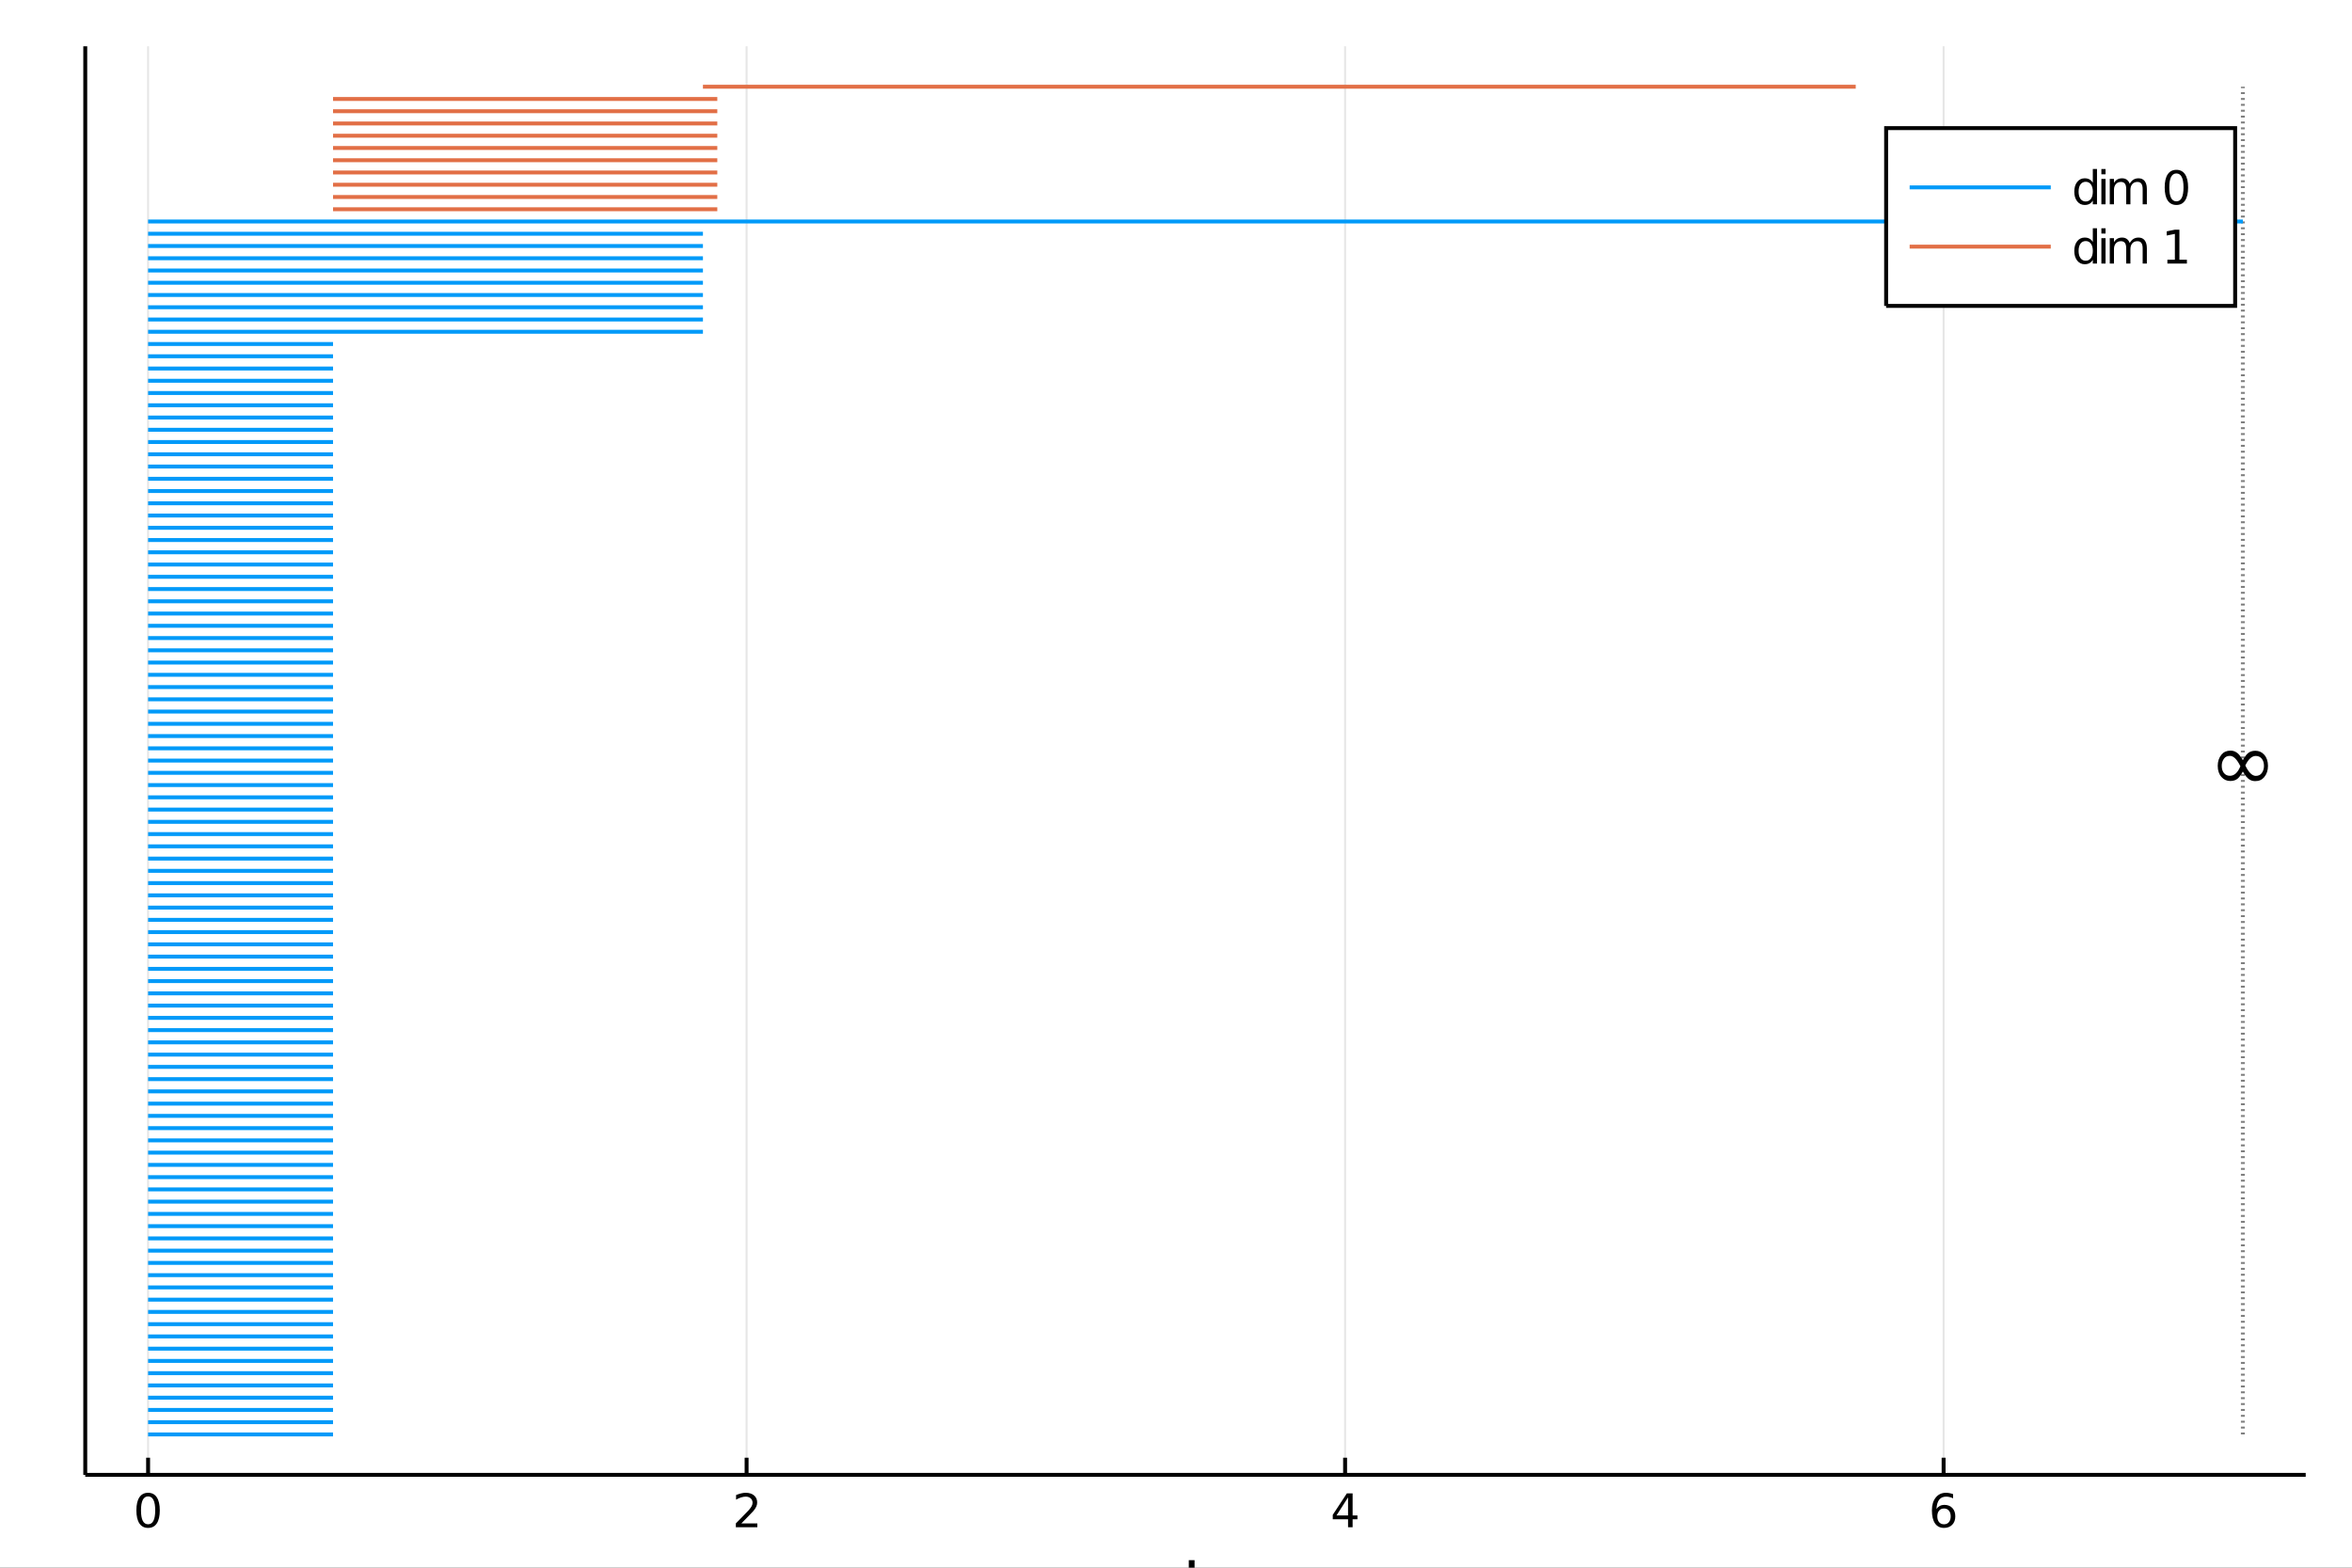 <?xml version="1.0" encoding="utf-8"?>
<svg xmlns="http://www.w3.org/2000/svg" xmlns:xlink="http://www.w3.org/1999/xlink" width="600" height="400" viewBox="0 0 2400 1600">
<rect x="0" y="0" width="2400" height="1600" fill="#333333" stroke="none"/>
<defs>
  <clipPath id="clip4700">
    <rect x="0" y="0" width="2400" height="1600"/>
  </clipPath>
</defs>
<path clip-path="url(#clip4700)" d="
M0 1600 L2400 1600 L2400 0 L0 0  Z
  " fill="#ffffff" fill-rule="evenodd" fill-opacity="1"/>
<defs>
  <clipPath id="clip4701">
    <rect x="480" y="0" width="1681" height="1600"/>
  </clipPath>
</defs>
<path clip-path="url(#clip4700)" d="
M86.992 1505.26 L2352.76 1505.26 L2352.76 47.244 L86.992 47.244  Z
  " fill="#ffffff" fill-rule="evenodd" fill-opacity="1"/>
<defs>
  <clipPath id="clip4702">
    <rect x="86" y="47" width="2267" height="1459"/>
  </clipPath>
</defs>
<polyline clip-path="url(#clip4702)" style="stroke:#000000; stroke-width:2; stroke-opacity:0.1; fill:none" points="
  151.118,1505.26 151.118,47.244 
  "/>
<polyline clip-path="url(#clip4702)" style="stroke:#000000; stroke-width:2; stroke-opacity:0.1; fill:none" points="
  761.836,1505.26 761.836,47.244 
  "/>
<polyline clip-path="url(#clip4702)" style="stroke:#000000; stroke-width:2; stroke-opacity:0.1; fill:none" points="
  1372.55,1505.26 1372.55,47.244 
  "/>
<polyline clip-path="url(#clip4702)" style="stroke:#000000; stroke-width:2; stroke-opacity:0.1; fill:none" points="
  1983.27,1505.26 1983.27,47.244 
  "/>
<polyline clip-path="url(#clip4700)" style="stroke:#000000; stroke-width:4; stroke-opacity:1; fill:none" points="
  86.992,1505.26 2352.76,1505.26 
  "/>
<polyline clip-path="url(#clip4700)" style="stroke:#000000; stroke-width:4; stroke-opacity:1; fill:none" points="
  86.992,1505.26 86.992,47.244 
  "/>
<polyline clip-path="url(#clip4700)" style="stroke:#000000; stroke-width:4; stroke-opacity:1; fill:none" points="
  151.118,1505.26 151.118,1487.76 
  "/>
<polyline clip-path="url(#clip4700)" style="stroke:#000000; stroke-width:4; stroke-opacity:1; fill:none" points="
  761.836,1505.26 761.836,1487.76 
  "/>
<polyline clip-path="url(#clip4700)" style="stroke:#000000; stroke-width:4; stroke-opacity:1; fill:none" points="
  1372.55,1505.26 1372.55,1487.76 
  "/>
<polyline clip-path="url(#clip4700)" style="stroke:#000000; stroke-width:4; stroke-opacity:1; fill:none" points="
  1983.27,1505.26 1983.27,1487.76 
  "/>
<path clip-path="url(#clip4700)" d="M 0 0 M151.118 1527.25 Q147.506 1527.25 145.678 1530.82 Q143.872 1534.36 143.872 1541.49 Q143.872 1548.59 145.678 1552.16 Q147.506 1555.7 151.118 1555.7 Q154.752 1555.7 156.557 1552.16 Q158.386 1548.59 158.386 1541.49 Q158.386 1534.36 156.557 1530.82 Q154.752 1527.25 151.118 1527.25 M151.118 1523.55 Q156.928 1523.55 159.983 1528.15 Q163.062 1532.74 163.062 1541.49 Q163.062 1550.21 159.983 1554.82 Q156.928 1559.4 151.118 1559.4 Q145.307 1559.4 142.229 1554.82 Q139.173 1550.21 139.173 1541.49 Q139.173 1532.74 142.229 1528.15 Q145.307 1523.55 151.118 1523.55 Z" fill="#000000" fill-rule="evenodd" fill-opacity="1" /><path clip-path="url(#clip4700)" d="M 0 0 M756.488 1554.8 L772.808 1554.8 L772.808 1558.73 L750.863 1558.73 L750.863 1554.8 Q753.525 1552.04 758.109 1547.41 Q762.715 1542.76 763.896 1541.42 Q766.141 1538.89 767.021 1537.16 Q767.923 1535.4 767.923 1533.71 Q767.923 1530.95 765.979 1529.22 Q764.058 1527.48 760.956 1527.48 Q758.757 1527.48 756.303 1528.25 Q753.873 1529.01 751.095 1530.56 L751.095 1525.84 Q753.919 1524.7 756.373 1524.13 Q758.826 1523.55 760.863 1523.55 Q766.234 1523.55 769.428 1526.23 Q772.622 1528.92 772.622 1533.41 Q772.622 1535.54 771.812 1537.46 Q771.025 1539.36 768.919 1541.95 Q768.34 1542.62 765.238 1545.84 Q762.136 1549.03 756.488 1554.8 Z" fill="#000000" fill-rule="evenodd" fill-opacity="1" /><path clip-path="url(#clip4700)" d="M 0 0 M1375.56 1528.25 L1363.76 1546.69 L1375.56 1546.69 L1375.56 1528.25 M1374.34 1524.17 L1380.22 1524.17 L1380.22 1546.69 L1385.15 1546.69 L1385.15 1550.58 L1380.22 1550.58 L1380.22 1558.73 L1375.56 1558.73 L1375.56 1550.58 L1359.96 1550.58 L1359.96 1546.07 L1374.34 1524.17 Z" fill="#000000" fill-rule="evenodd" fill-opacity="1" /><path clip-path="url(#clip4700)" d="M 0 0 M1983.68 1539.59 Q1980.53 1539.59 1978.68 1541.74 Q1976.85 1543.89 1976.85 1547.64 Q1976.85 1551.37 1978.68 1553.55 Q1980.53 1555.7 1983.68 1555.7 Q1986.82 1555.7 1988.65 1553.55 Q1990.51 1551.37 1990.51 1547.64 Q1990.51 1543.89 1988.65 1541.74 Q1986.82 1539.59 1983.68 1539.59 M1992.96 1524.94 L1992.96 1529.19 Q1991.2 1528.36 1989.39 1527.92 Q1987.61 1527.48 1985.85 1527.48 Q1981.22 1527.48 1978.77 1530.61 Q1976.34 1533.73 1975.99 1540.05 Q1977.36 1538.04 1979.42 1536.97 Q1981.48 1535.88 1983.95 1535.88 Q1989.16 1535.88 1992.17 1539.06 Q1995.2 1542.2 1995.2 1547.64 Q1995.2 1552.97 1992.06 1556.19 Q1988.91 1559.4 1983.68 1559.4 Q1977.68 1559.4 1974.51 1554.82 Q1971.34 1550.21 1971.34 1541.49 Q1971.34 1533.29 1975.23 1528.43 Q1979.12 1523.55 1985.67 1523.55 Q1987.43 1523.55 1989.21 1523.89 Q1991.01 1524.24 1992.96 1524.94 Z" fill="#000000" fill-rule="evenodd" fill-opacity="1" /><path clip-path="url(#clip4700)" d="M 0 0 M1218.94 1592.35 L1218.94 1602.48 L1231 1602.48 L1231 1607.03 L1218.94 1607.03 L1218.94 1626.38 Q1218.94 1630.74 1220.11 1631.98 Q1221.32 1633.22 1224.98 1633.22 L1231 1633.22 L1231 1638.12 L1224.98 1638.12 Q1218.2 1638.12 1215.62 1635.61 Q1213.05 1633.06 1213.05 1626.38 L1213.05 1607.03 L1208.75 1607.03 L1208.75 1602.48 L1213.05 1602.48 L1213.05 1592.35 L1218.94 1592.35 Z" fill="#000000" fill-rule="evenodd" fill-opacity="1" /><polyline clip-path="url(#clip4702)" style="stroke:#808080; stroke-width:4; stroke-opacity:1; fill:none" stroke-dasharray="2, 4" points="
  2288.63,1464 2288.63,88.509 
  "/>
<polyline clip-path="url(#clip4702)" style="stroke:#009af9; stroke-width:4; stroke-opacity:1; fill:none" points="
  151.118,1464 339.84,1464 
  "/>
<polyline clip-path="url(#clip4702)" style="stroke:#009af9; stroke-width:4; stroke-opacity:1; fill:none" points="
  151.118,1451.49 339.84,1451.49 
  "/>
<polyline clip-path="url(#clip4702)" style="stroke:#009af9; stroke-width:4; stroke-opacity:1; fill:none" points="
  151.118,1438.99 339.84,1438.99 
  "/>
<polyline clip-path="url(#clip4702)" style="stroke:#009af9; stroke-width:4; stroke-opacity:1; fill:none" points="
  151.118,1426.48 339.84,1426.48 
  "/>
<polyline clip-path="url(#clip4702)" style="stroke:#009af9; stroke-width:4; stroke-opacity:1; fill:none" points="
  151.118,1413.98 339.84,1413.98 
  "/>
<polyline clip-path="url(#clip4702)" style="stroke:#009af9; stroke-width:4; stroke-opacity:1; fill:none" points="
  151.118,1401.47 339.84,1401.47 
  "/>
<polyline clip-path="url(#clip4702)" style="stroke:#009af9; stroke-width:4; stroke-opacity:1; fill:none" points="
  151.118,1388.97 339.84,1388.97 
  "/>
<polyline clip-path="url(#clip4702)" style="stroke:#009af9; stroke-width:4; stroke-opacity:1; fill:none" points="
  151.118,1376.46 339.84,1376.46 
  "/>
<polyline clip-path="url(#clip4702)" style="stroke:#009af9; stroke-width:4; stroke-opacity:1; fill:none" points="
  151.118,1363.96 339.84,1363.96 
  "/>
<polyline clip-path="url(#clip4702)" style="stroke:#009af9; stroke-width:4; stroke-opacity:1; fill:none" points="
  151.118,1351.46 339.84,1351.46 
  "/>
<polyline clip-path="url(#clip4702)" style="stroke:#009af9; stroke-width:4; stroke-opacity:1; fill:none" points="
  151.118,1338.95 339.84,1338.95 
  "/>
<polyline clip-path="url(#clip4702)" style="stroke:#009af9; stroke-width:4; stroke-opacity:1; fill:none" points="
  151.118,1326.45 339.84,1326.45 
  "/>
<polyline clip-path="url(#clip4702)" style="stroke:#009af9; stroke-width:4; stroke-opacity:1; fill:none" points="
  151.118,1313.94 339.84,1313.94 
  "/>
<polyline clip-path="url(#clip4702)" style="stroke:#009af9; stroke-width:4; stroke-opacity:1; fill:none" points="
  151.118,1301.44 339.84,1301.44 
  "/>
<polyline clip-path="url(#clip4702)" style="stroke:#009af9; stroke-width:4; stroke-opacity:1; fill:none" points="
  151.118,1288.93 339.84,1288.93 
  "/>
<polyline clip-path="url(#clip4702)" style="stroke:#009af9; stroke-width:4; stroke-opacity:1; fill:none" points="
  151.118,1276.43 339.84,1276.43 
  "/>
<polyline clip-path="url(#clip4702)" style="stroke:#009af9; stroke-width:4; stroke-opacity:1; fill:none" points="
  151.118,1263.92 339.84,1263.92 
  "/>
<polyline clip-path="url(#clip4702)" style="stroke:#009af9; stroke-width:4; stroke-opacity:1; fill:none" points="
  151.118,1251.42 339.84,1251.42 
  "/>
<polyline clip-path="url(#clip4702)" style="stroke:#009af9; stroke-width:4; stroke-opacity:1; fill:none" points="
  151.118,1238.92 339.84,1238.92 
  "/>
<polyline clip-path="url(#clip4702)" style="stroke:#009af9; stroke-width:4; stroke-opacity:1; fill:none" points="
  151.118,1226.41 339.84,1226.41 
  "/>
<polyline clip-path="url(#clip4702)" style="stroke:#009af9; stroke-width:4; stroke-opacity:1; fill:none" points="
  151.118,1213.91 339.84,1213.91 
  "/>
<polyline clip-path="url(#clip4702)" style="stroke:#009af9; stroke-width:4; stroke-opacity:1; fill:none" points="
  151.118,1201.4 339.84,1201.4 
  "/>
<polyline clip-path="url(#clip4702)" style="stroke:#009af9; stroke-width:4; stroke-opacity:1; fill:none" points="
  151.118,1188.9 339.84,1188.9 
  "/>
<polyline clip-path="url(#clip4702)" style="stroke:#009af9; stroke-width:4; stroke-opacity:1; fill:none" points="
  151.118,1176.39 339.84,1176.39 
  "/>
<polyline clip-path="url(#clip4702)" style="stroke:#009af9; stroke-width:4; stroke-opacity:1; fill:none" points="
  151.118,1163.89 339.84,1163.89 
  "/>
<polyline clip-path="url(#clip4702)" style="stroke:#009af9; stroke-width:4; stroke-opacity:1; fill:none" points="
  151.118,1151.38 339.84,1151.38 
  "/>
<polyline clip-path="url(#clip4702)" style="stroke:#009af9; stroke-width:4; stroke-opacity:1; fill:none" points="
  151.118,1138.88 339.84,1138.88 
  "/>
<polyline clip-path="url(#clip4702)" style="stroke:#009af9; stroke-width:4; stroke-opacity:1; fill:none" points="
  151.118,1126.38 339.84,1126.38 
  "/>
<polyline clip-path="url(#clip4702)" style="stroke:#009af9; stroke-width:4; stroke-opacity:1; fill:none" points="
  151.118,1113.87 339.84,1113.87 
  "/>
<polyline clip-path="url(#clip4702)" style="stroke:#009af9; stroke-width:4; stroke-opacity:1; fill:none" points="
  151.118,1101.37 339.84,1101.37 
  "/>
<polyline clip-path="url(#clip4702)" style="stroke:#009af9; stroke-width:4; stroke-opacity:1; fill:none" points="
  151.118,1088.86 339.84,1088.86 
  "/>
<polyline clip-path="url(#clip4702)" style="stroke:#009af9; stroke-width:4; stroke-opacity:1; fill:none" points="
  151.118,1076.36 339.84,1076.36 
  "/>
<polyline clip-path="url(#clip4702)" style="stroke:#009af9; stroke-width:4; stroke-opacity:1; fill:none" points="
  151.118,1063.85 339.84,1063.85 
  "/>
<polyline clip-path="url(#clip4702)" style="stroke:#009af9; stroke-width:4; stroke-opacity:1; fill:none" points="
  151.118,1051.35 339.84,1051.35 
  "/>
<polyline clip-path="url(#clip4702)" style="stroke:#009af9; stroke-width:4; stroke-opacity:1; fill:none" points="
  151.118,1038.84 339.84,1038.84 
  "/>
<polyline clip-path="url(#clip4702)" style="stroke:#009af9; stroke-width:4; stroke-opacity:1; fill:none" points="
  151.118,1026.34 339.84,1026.34 
  "/>
<polyline clip-path="url(#clip4702)" style="stroke:#009af9; stroke-width:4; stroke-opacity:1; fill:none" points="
  151.118,1013.84 339.84,1013.84 
  "/>
<polyline clip-path="url(#clip4702)" style="stroke:#009af9; stroke-width:4; stroke-opacity:1; fill:none" points="
  151.118,1001.33 339.84,1001.33 
  "/>
<polyline clip-path="url(#clip4702)" style="stroke:#009af9; stroke-width:4; stroke-opacity:1; fill:none" points="
  151.118,988.827 339.84,988.827 
  "/>
<polyline clip-path="url(#clip4702)" style="stroke:#009af9; stroke-width:4; stroke-opacity:1; fill:none" points="
  151.118,976.323 339.84,976.323 
  "/>
<polyline clip-path="url(#clip4702)" style="stroke:#009af9; stroke-width:4; stroke-opacity:1; fill:none" points="
  151.118,963.818 339.84,963.818 
  "/>
<polyline clip-path="url(#clip4702)" style="stroke:#009af9; stroke-width:4; stroke-opacity:1; fill:none" points="
  151.118,951.314 339.84,951.314 
  "/>
<polyline clip-path="url(#clip4702)" style="stroke:#009af9; stroke-width:4; stroke-opacity:1; fill:none" points="
  151.118,938.809 339.84,938.809 
  "/>
<polyline clip-path="url(#clip4702)" style="stroke:#009af9; stroke-width:4; stroke-opacity:1; fill:none" points="
  151.118,926.305 339.84,926.305 
  "/>
<polyline clip-path="url(#clip4702)" style="stroke:#009af9; stroke-width:4; stroke-opacity:1; fill:none" points="
  151.118,913.801 339.84,913.801 
  "/>
<polyline clip-path="url(#clip4702)" style="stroke:#009af9; stroke-width:4; stroke-opacity:1; fill:none" points="
  151.118,901.296 339.84,901.296 
  "/>
<polyline clip-path="url(#clip4702)" style="stroke:#009af9; stroke-width:4; stroke-opacity:1; fill:none" points="
  151.118,888.792 339.84,888.792 
  "/>
<polyline clip-path="url(#clip4702)" style="stroke:#009af9; stroke-width:4; stroke-opacity:1; fill:none" points="
  151.118,876.287 339.84,876.287 
  "/>
<polyline clip-path="url(#clip4702)" style="stroke:#009af9; stroke-width:4; stroke-opacity:1; fill:none" points="
  151.118,863.783 339.84,863.783 
  "/>
<polyline clip-path="url(#clip4702)" style="stroke:#009af9; stroke-width:4; stroke-opacity:1; fill:none" points="
  151.118,851.279 339.84,851.279 
  "/>
<polyline clip-path="url(#clip4702)" style="stroke:#009af9; stroke-width:4; stroke-opacity:1; fill:none" points="
  151.118,838.774 339.84,838.774 
  "/>
<polyline clip-path="url(#clip4702)" style="stroke:#009af9; stroke-width:4; stroke-opacity:1; fill:none" points="
  151.118,826.27 339.84,826.27 
  "/>
<polyline clip-path="url(#clip4702)" style="stroke:#009af9; stroke-width:4; stroke-opacity:1; fill:none" points="
  151.118,813.765 339.84,813.765 
  "/>
<polyline clip-path="url(#clip4702)" style="stroke:#009af9; stroke-width:4; stroke-opacity:1; fill:none" points="
  151.118,801.261 339.84,801.261 
  "/>
<polyline clip-path="url(#clip4702)" style="stroke:#009af9; stroke-width:4; stroke-opacity:1; fill:none" points="
  151.118,788.756 339.84,788.756 
  "/>
<polyline clip-path="url(#clip4702)" style="stroke:#009af9; stroke-width:4; stroke-opacity:1; fill:none" points="
  151.118,776.252 339.84,776.252 
  "/>
<polyline clip-path="url(#clip4702)" style="stroke:#009af9; stroke-width:4; stroke-opacity:1; fill:none" points="
  151.118,763.748 339.84,763.748 
  "/>
<polyline clip-path="url(#clip4702)" style="stroke:#009af9; stroke-width:4; stroke-opacity:1; fill:none" points="
  151.118,751.243 339.84,751.243 
  "/>
<polyline clip-path="url(#clip4702)" style="stroke:#009af9; stroke-width:4; stroke-opacity:1; fill:none" points="
  151.118,738.739 339.84,738.739 
  "/>
<polyline clip-path="url(#clip4702)" style="stroke:#009af9; stroke-width:4; stroke-opacity:1; fill:none" points="
  151.118,726.234 339.84,726.234 
  "/>
<polyline clip-path="url(#clip4702)" style="stroke:#009af9; stroke-width:4; stroke-opacity:1; fill:none" points="
  151.118,713.73 339.84,713.73 
  "/>
<polyline clip-path="url(#clip4702)" style="stroke:#009af9; stroke-width:4; stroke-opacity:1; fill:none" points="
  151.118,701.225 339.84,701.225 
  "/>
<polyline clip-path="url(#clip4702)" style="stroke:#009af9; stroke-width:4; stroke-opacity:1; fill:none" points="
  151.118,688.721 339.84,688.721 
  "/>
<polyline clip-path="url(#clip4702)" style="stroke:#009af9; stroke-width:4; stroke-opacity:1; fill:none" points="
  151.118,676.217 339.84,676.217 
  "/>
<polyline clip-path="url(#clip4702)" style="stroke:#009af9; stroke-width:4; stroke-opacity:1; fill:none" points="
  151.118,663.712 339.84,663.712 
  "/>
<polyline clip-path="url(#clip4702)" style="stroke:#009af9; stroke-width:4; stroke-opacity:1; fill:none" points="
  151.118,651.208 339.84,651.208 
  "/>
<polyline clip-path="url(#clip4702)" style="stroke:#009af9; stroke-width:4; stroke-opacity:1; fill:none" points="
  151.118,638.703 339.84,638.703 
  "/>
<polyline clip-path="url(#clip4702)" style="stroke:#009af9; stroke-width:4; stroke-opacity:1; fill:none" points="
  151.118,626.199 339.84,626.199 
  "/>
<polyline clip-path="url(#clip4702)" style="stroke:#009af9; stroke-width:4; stroke-opacity:1; fill:none" points="
  151.118,613.694 339.84,613.694 
  "/>
<polyline clip-path="url(#clip4702)" style="stroke:#009af9; stroke-width:4; stroke-opacity:1; fill:none" points="
  151.118,601.19 339.84,601.19 
  "/>
<polyline clip-path="url(#clip4702)" style="stroke:#009af9; stroke-width:4; stroke-opacity:1; fill:none" points="
  151.118,588.686 339.84,588.686 
  "/>
<polyline clip-path="url(#clip4702)" style="stroke:#009af9; stroke-width:4; stroke-opacity:1; fill:none" points="
  151.118,576.181 339.84,576.181 
  "/>
<polyline clip-path="url(#clip4702)" style="stroke:#009af9; stroke-width:4; stroke-opacity:1; fill:none" points="
  151.118,563.677 339.84,563.677 
  "/>
<polyline clip-path="url(#clip4702)" style="stroke:#009af9; stroke-width:4; stroke-opacity:1; fill:none" points="
  151.118,551.172 339.84,551.172 
  "/>
<polyline clip-path="url(#clip4702)" style="stroke:#009af9; stroke-width:4; stroke-opacity:1; fill:none" points="
  151.118,538.668 339.84,538.668 
  "/>
<polyline clip-path="url(#clip4702)" style="stroke:#009af9; stroke-width:4; stroke-opacity:1; fill:none" points="
  151.118,526.164 339.84,526.164 
  "/>
<polyline clip-path="url(#clip4702)" style="stroke:#009af9; stroke-width:4; stroke-opacity:1; fill:none" points="
  151.118,513.659 339.84,513.659 
  "/>
<polyline clip-path="url(#clip4702)" style="stroke:#009af9; stroke-width:4; stroke-opacity:1; fill:none" points="
  151.118,501.155 339.84,501.155 
  "/>
<polyline clip-path="url(#clip4702)" style="stroke:#009af9; stroke-width:4; stroke-opacity:1; fill:none" points="
  151.118,488.65 339.84,488.65 
  "/>
<polyline clip-path="url(#clip4702)" style="stroke:#009af9; stroke-width:4; stroke-opacity:1; fill:none" points="
  151.118,476.146 339.84,476.146 
  "/>
<polyline clip-path="url(#clip4702)" style="stroke:#009af9; stroke-width:4; stroke-opacity:1; fill:none" points="
  151.118,463.641 339.84,463.641 
  "/>
<polyline clip-path="url(#clip4702)" style="stroke:#009af9; stroke-width:4; stroke-opacity:1; fill:none" points="
  151.118,451.137 339.84,451.137 
  "/>
<polyline clip-path="url(#clip4702)" style="stroke:#009af9; stroke-width:4; stroke-opacity:1; fill:none" points="
  151.118,438.633 339.84,438.633 
  "/>
<polyline clip-path="url(#clip4702)" style="stroke:#009af9; stroke-width:4; stroke-opacity:1; fill:none" points="
  151.118,426.128 339.84,426.128 
  "/>
<polyline clip-path="url(#clip4702)" style="stroke:#009af9; stroke-width:4; stroke-opacity:1; fill:none" points="
  151.118,413.624 339.84,413.624 
  "/>
<polyline clip-path="url(#clip4702)" style="stroke:#009af9; stroke-width:4; stroke-opacity:1; fill:none" points="
  151.118,401.119 339.84,401.119 
  "/>
<polyline clip-path="url(#clip4702)" style="stroke:#009af9; stroke-width:4; stroke-opacity:1; fill:none" points="
  151.118,388.615 339.84,388.615 
  "/>
<polyline clip-path="url(#clip4702)" style="stroke:#009af9; stroke-width:4; stroke-opacity:1; fill:none" points="
  151.118,376.11 339.84,376.11 
  "/>
<polyline clip-path="url(#clip4702)" style="stroke:#009af9; stroke-width:4; stroke-opacity:1; fill:none" points="
  151.118,363.606 339.84,363.606 
  "/>
<polyline clip-path="url(#clip4702)" style="stroke:#009af9; stroke-width:4; stroke-opacity:1; fill:none" points="
  151.118,351.102 339.84,351.102 
  "/>
<polyline clip-path="url(#clip4702)" style="stroke:#009af9; stroke-width:4; stroke-opacity:1; fill:none" points="
  151.118,338.597 717.284,338.597 
  "/>
<polyline clip-path="url(#clip4702)" style="stroke:#009af9; stroke-width:4; stroke-opacity:1; fill:none" points="
  151.118,326.093 717.284,326.093 
  "/>
<polyline clip-path="url(#clip4702)" style="stroke:#009af9; stroke-width:4; stroke-opacity:1; fill:none" points="
  151.118,313.588 717.284,313.588 
  "/>
<polyline clip-path="url(#clip4702)" style="stroke:#009af9; stroke-width:4; stroke-opacity:1; fill:none" points="
  151.118,301.084 717.284,301.084 
  "/>
<polyline clip-path="url(#clip4702)" style="stroke:#009af9; stroke-width:4; stroke-opacity:1; fill:none" points="
  151.118,288.579 717.284,288.579 
  "/>
<polyline clip-path="url(#clip4702)" style="stroke:#009af9; stroke-width:4; stroke-opacity:1; fill:none" points="
  151.118,276.075 717.284,276.075 
  "/>
<polyline clip-path="url(#clip4702)" style="stroke:#009af9; stroke-width:4; stroke-opacity:1; fill:none" points="
  151.118,263.571 717.284,263.571 
  "/>
<polyline clip-path="url(#clip4702)" style="stroke:#009af9; stroke-width:4; stroke-opacity:1; fill:none" points="
  151.118,251.066 717.284,251.066 
  "/>
<polyline clip-path="url(#clip4702)" style="stroke:#009af9; stroke-width:4; stroke-opacity:1; fill:none" points="
  151.118,238.562 717.284,238.562 
  "/>
<polyline clip-path="url(#clip4702)" style="stroke:#009af9; stroke-width:4; stroke-opacity:1; fill:none" points="
  151.118,226.057 2288.63,226.057 
  "/>
<polyline clip-path="url(#clip4702)" style="stroke:#e26f46; stroke-width:4; stroke-opacity:1; fill:none" points="
  339.84,213.553 731.945,213.553 
  "/>
<polyline clip-path="url(#clip4702)" style="stroke:#e26f46; stroke-width:4; stroke-opacity:1; fill:none" points="
  339.84,201.049 731.945,201.049 
  "/>
<polyline clip-path="url(#clip4702)" style="stroke:#e26f46; stroke-width:4; stroke-opacity:1; fill:none" points="
  339.84,188.544 731.945,188.544 
  "/>
<polyline clip-path="url(#clip4702)" style="stroke:#e26f46; stroke-width:4; stroke-opacity:1; fill:none" points="
  339.84,176.04 731.945,176.04 
  "/>
<polyline clip-path="url(#clip4702)" style="stroke:#e26f46; stroke-width:4; stroke-opacity:1; fill:none" points="
  339.84,163.535 731.945,163.535 
  "/>
<polyline clip-path="url(#clip4702)" style="stroke:#e26f46; stroke-width:4; stroke-opacity:1; fill:none" points="
  339.84,151.031 731.945,151.031 
  "/>
<polyline clip-path="url(#clip4702)" style="stroke:#e26f46; stroke-width:4; stroke-opacity:1; fill:none" points="
  339.84,138.526 731.945,138.526 
  "/>
<polyline clip-path="url(#clip4702)" style="stroke:#e26f46; stroke-width:4; stroke-opacity:1; fill:none" points="
  339.84,126.022 731.945,126.022 
  "/>
<polyline clip-path="url(#clip4702)" style="stroke:#e26f46; stroke-width:4; stroke-opacity:1; fill:none" points="
  339.84,113.518 731.945,113.518 
  "/>
<polyline clip-path="url(#clip4702)" style="stroke:#e26f46; stroke-width:4; stroke-opacity:1; fill:none" points="
  339.84,101.013 731.945,101.013 
  "/>
<polyline clip-path="url(#clip4702)" style="stroke:#e26f46; stroke-width:4; stroke-opacity:1; fill:none" points="
  717.284,88.509 1893.6,88.509 
  "/>
<path clip-path="url(#clip4700)" d="
M1924.62 312.204 L2280.76 312.204 L2280.76 130.764 L1924.62 130.764  Z
  " fill="#ffffff" fill-rule="evenodd" fill-opacity="1"/>
<polyline clip-path="url(#clip4700)" style="stroke:#000000; stroke-width:4; stroke-opacity:1; fill:none" points="
  1924.62,312.204 2280.76,312.204 2280.76,130.764 1924.62,130.764 1924.62,312.204 
  "/>
<polyline clip-path="url(#clip4700)" style="stroke:#009af9; stroke-width:4; stroke-opacity:1; fill:none" points="
  1948.62,191.244 2092.62,191.244 
  "/>
<path clip-path="url(#clip4700)" d="M 0 0 M2135.53 186.533 L2135.53 172.506 L2139.79 172.506 L2139.79 208.524 L2135.53 208.524 L2135.53 204.635 Q2134.19 206.95 2132.13 208.084 Q2130.09 209.195 2127.22 209.195 Q2122.53 209.195 2119.56 205.445 Q2116.62 201.695 2116.62 195.584 Q2116.62 189.473 2119.56 185.723 Q2122.53 181.973 2127.22 181.973 Q2130.09 181.973 2132.13 183.108 Q2134.19 184.219 2135.53 186.533 M2121.02 195.584 Q2121.02 200.283 2122.94 202.969 Q2124.89 205.631 2128.27 205.631 Q2131.65 205.631 2133.59 202.969 Q2135.53 200.283 2135.53 195.584 Q2135.53 190.885 2133.59 188.223 Q2131.65 185.538 2128.27 185.538 Q2124.89 185.538 2122.94 188.223 Q2121.02 190.885 2121.02 195.584 Z" fill="#000000" fill-rule="evenodd" fill-opacity="1" /><path clip-path="url(#clip4700)" d="M 0 0 M2144.26 182.598 L2148.52 182.598 L2148.52 208.524 L2144.26 208.524 L2144.26 182.598 M2144.26 172.506 L2148.52 172.506 L2148.52 177.899 L2144.26 177.899 L2144.26 172.506 Z" fill="#000000" fill-rule="evenodd" fill-opacity="1" /><path clip-path="url(#clip4700)" d="M 0 0 M2173.17 187.575 Q2174.77 184.705 2176.99 183.339 Q2179.21 181.973 2182.22 181.973 Q2186.27 181.973 2188.47 184.821 Q2190.67 187.645 2190.67 192.876 L2190.67 208.524 L2186.39 208.524 L2186.39 193.015 Q2186.39 189.288 2185.07 187.483 Q2183.75 185.677 2181.04 185.677 Q2177.73 185.677 2175.81 187.876 Q2173.89 190.075 2173.89 193.871 L2173.89 208.524 L2169.61 208.524 L2169.61 193.015 Q2169.61 189.265 2168.29 187.483 Q2166.97 185.677 2164.21 185.677 Q2160.95 185.677 2159.03 187.899 Q2157.11 190.098 2157.11 193.871 L2157.11 208.524 L2152.83 208.524 L2152.83 182.598 L2157.11 182.598 L2157.11 186.626 Q2158.57 184.242 2160.6 183.108 Q2162.64 181.973 2165.44 181.973 Q2168.27 181.973 2170.23 183.408 Q2172.22 184.844 2173.17 187.575 Z" fill="#000000" fill-rule="evenodd" fill-opacity="1" /><path clip-path="url(#clip4700)" d="M 0 0 M2220.81 177.043 Q2217.2 177.043 2215.37 180.608 Q2213.57 184.149 2213.57 191.279 Q2213.57 198.385 2215.37 201.95 Q2217.2 205.492 2220.81 205.492 Q2224.45 205.492 2226.25 201.95 Q2228.08 198.385 2228.08 191.279 Q2228.08 184.149 2226.25 180.608 Q2224.45 177.043 2220.81 177.043 M2220.81 173.339 Q2226.62 173.339 2229.68 177.946 Q2232.76 182.529 2232.76 191.279 Q2232.76 200.006 2229.68 204.612 Q2226.62 209.195 2220.81 209.195 Q2215 209.195 2211.92 204.612 Q2208.87 200.006 2208.87 191.279 Q2208.87 182.529 2211.92 177.946 Q2215 173.339 2220.81 173.339 Z" fill="#000000" fill-rule="evenodd" fill-opacity="1" /><polyline clip-path="url(#clip4700)" style="stroke:#e26f46; stroke-width:4; stroke-opacity:1; fill:none" points="
  1948.62,251.724 2092.62,251.724 
  "/>
<path clip-path="url(#clip4700)" d="M 0 0 M2135.53 247.013 L2135.53 232.986 L2139.79 232.986 L2139.79 269.004 L2135.53 269.004 L2135.53 265.115 Q2134.19 267.43 2132.13 268.564 Q2130.09 269.675 2127.22 269.675 Q2122.53 269.675 2119.56 265.925 Q2116.62 262.175 2116.62 256.064 Q2116.62 249.953 2119.56 246.203 Q2122.53 242.453 2127.22 242.453 Q2130.09 242.453 2132.13 243.588 Q2134.19 244.699 2135.53 247.013 M2121.02 256.064 Q2121.02 260.763 2122.94 263.449 Q2124.89 266.111 2128.27 266.111 Q2131.65 266.111 2133.59 263.449 Q2135.53 260.763 2135.53 256.064 Q2135.53 251.365 2133.59 248.703 Q2131.65 246.018 2128.27 246.018 Q2124.89 246.018 2122.94 248.703 Q2121.02 251.365 2121.02 256.064 Z" fill="#000000" fill-rule="evenodd" fill-opacity="1" /><path clip-path="url(#clip4700)" d="M 0 0 M2144.26 243.078 L2148.52 243.078 L2148.52 269.004 L2144.26 269.004 L2144.26 243.078 M2144.26 232.986 L2148.52 232.986 L2148.52 238.379 L2144.26 238.379 L2144.26 232.986 Z" fill="#000000" fill-rule="evenodd" fill-opacity="1" /><path clip-path="url(#clip4700)" d="M 0 0 M2173.17 248.055 Q2174.77 245.185 2176.99 243.819 Q2179.21 242.453 2182.22 242.453 Q2186.27 242.453 2188.47 245.301 Q2190.67 248.125 2190.67 253.356 L2190.67 269.004 L2186.39 269.004 L2186.39 253.495 Q2186.39 249.768 2185.07 247.963 Q2183.75 246.157 2181.04 246.157 Q2177.73 246.157 2175.81 248.356 Q2173.89 250.555 2173.89 254.351 L2173.89 269.004 L2169.61 269.004 L2169.61 253.495 Q2169.61 249.745 2168.29 247.963 Q2166.97 246.157 2164.21 246.157 Q2160.95 246.157 2159.03 248.379 Q2157.11 250.578 2157.11 254.351 L2157.11 269.004 L2152.83 269.004 L2152.83 243.078 L2157.11 243.078 L2157.11 247.106 Q2158.57 244.722 2160.6 243.588 Q2162.64 242.453 2165.44 242.453 Q2168.27 242.453 2170.23 243.888 Q2172.22 245.324 2173.17 248.055 Z" fill="#000000" fill-rule="evenodd" fill-opacity="1" /><path clip-path="url(#clip4700)" d="M 0 0 M2211.62 265.069 L2219.26 265.069 L2219.26 238.703 L2210.95 240.37 L2210.95 236.111 L2219.21 234.444 L2223.89 234.444 L2223.89 265.069 L2231.53 265.069 L2231.53 269.004 L2211.62 269.004 L2211.62 265.069 Z" fill="#000000" fill-rule="evenodd" fill-opacity="1" /><path clip-path="url(#clip4700)" d="M 0 0 M2291.87 792.354 Q2290.62 790.896 2288.63 787.493 Q2285.92 792.354 2283.53 794.501 Q2280.53 797.094 2275.87 797.094 Q2270.4 797.094 2266.8 793.002 Q2262.99 788.708 2262.99 781.619 Q2262.99 774.814 2266.8 770.196 Q2270.2 766.104 2275.95 766.104 Q2278.91 766.104 2281.1 767.32 Q2283.65 768.657 2285.39 770.966 Q2287.01 773.031 2288.63 775.827 Q2291.34 770.966 2293.73 768.819 Q2296.73 766.226 2301.39 766.226 Q2306.86 766.226 2310.46 770.317 Q2314.27 774.611 2314.27 781.7 Q2314.27 788.506 2310.46 793.124 Q2307.06 797.215 2301.31 797.215 Q2298.35 797.215 2296.17 796 Q2293.98 794.906 2291.87 792.354 M2275.42 791.787 Q2282.11 791.787 2286.12 782.065 Q2280.97 771.452 2275.42 771.452 Q2271.37 771.452 2269.31 774.368 Q2267.08 777.487 2267.08 781.619 Q2267.08 786.156 2269.31 788.952 Q2271.58 791.787 2275.42 791.787 M2301.84 771.533 Q2295.8 771.533 2291.14 781.255 Q2296.25 791.868 2301.84 791.868 Q2305.89 791.868 2307.95 788.952 Q2310.18 785.832 2310.18 781.7 Q2310.18 777.163 2307.95 774.368 Q2305.68 771.533 2301.84 771.533 Z" fill="#000000" fill-rule="evenodd" fill-opacity="1" /></svg>
